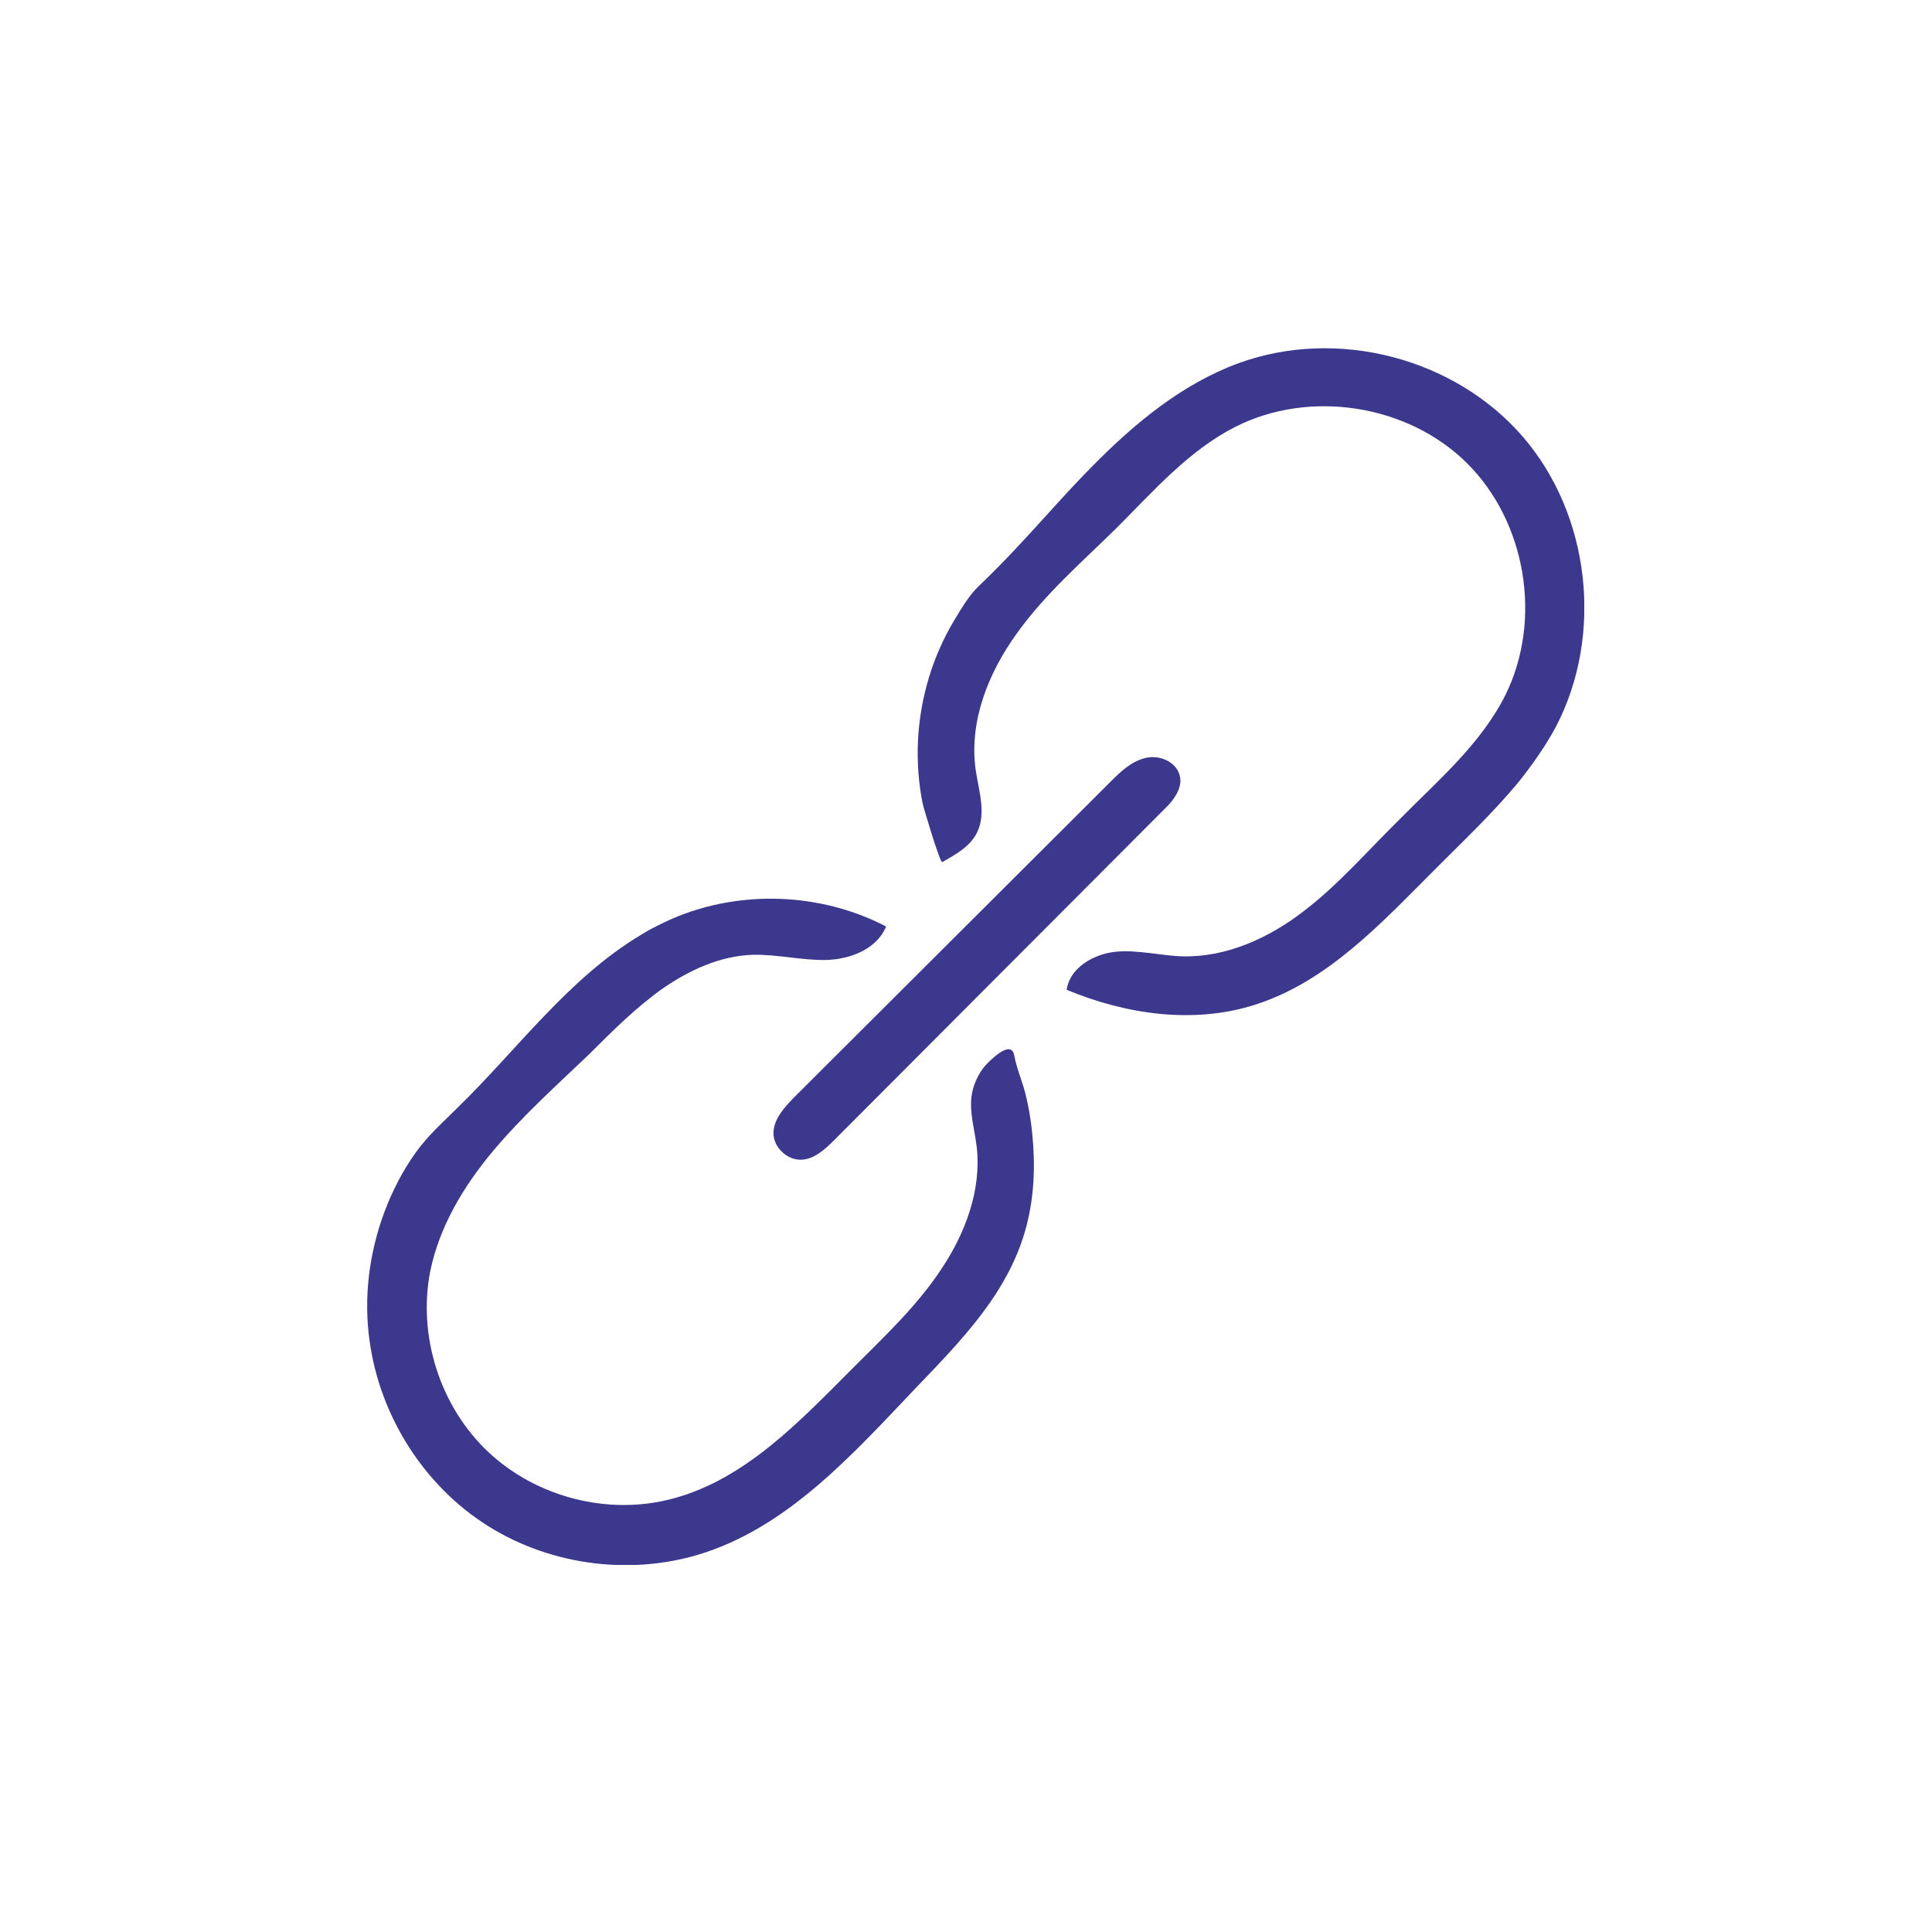 <svg width="40" height="40" viewBox="0 0 40 40" fill="none" xmlns="http://www.w3.org/2000/svg">
<g clip-path="url(#clip0_172_152)">
<path d="M31.436 16.197C30.914 16.826 30.307 17.401 29.732 17.977C28.613 19.096 27.495 20.322 25.983 20.802C24.715 21.207 23.32 21.005 22.084 20.493C22.148 20.034 22.649 19.747 23.107 19.704C23.565 19.661 24.034 19.789 24.492 19.8C25.397 19.821 26.281 19.416 26.995 18.862C27.719 18.308 28.315 17.615 28.965 16.975C29.764 16.165 30.659 15.408 31.17 14.385C31.937 12.828 31.596 10.803 30.371 9.588C29.146 8.373 27.112 8.053 25.567 8.842C24.609 9.332 23.884 10.163 23.118 10.931C22.404 11.634 21.637 12.295 21.051 13.116C20.466 13.926 20.061 14.928 20.199 15.93C20.263 16.367 20.423 16.837 20.231 17.231C20.093 17.519 19.795 17.689 19.507 17.849C19.464 17.87 19.124 16.741 19.102 16.634C19.017 16.207 18.985 15.771 19.006 15.333C19.049 14.459 19.305 13.596 19.752 12.85C19.901 12.604 20.061 12.327 20.263 12.136C20.54 11.869 20.806 11.602 21.062 11.325C21.595 10.76 22.095 10.174 22.638 9.63C23.501 8.756 24.481 7.946 25.642 7.52C27.687 6.774 30.115 7.413 31.521 9.033C32.927 10.654 33.204 13.148 32.214 15.046C31.99 15.461 31.724 15.834 31.436 16.197Z" fill="#3C388D"/>
<path d="M19.794 27.848C19.528 28.147 19.241 28.445 18.964 28.733C17.686 30.076 16.386 31.537 14.629 32.133C13.148 32.635 11.444 32.432 10.113 31.6C8.781 30.769 7.865 29.319 7.652 27.763C7.525 26.867 7.642 25.94 7.961 25.087C8.121 24.661 8.334 24.245 8.6 23.872C8.856 23.51 9.175 23.232 9.484 22.923C10.72 21.719 11.774 20.248 13.276 19.352C13.478 19.224 13.702 19.118 13.915 19.022C15.321 18.414 16.993 18.478 18.346 19.182C18.154 19.651 17.6 19.864 17.1 19.875C16.599 19.885 16.099 19.757 15.587 19.768C14.906 19.789 14.267 20.088 13.713 20.471C13.159 20.866 12.68 21.346 12.2 21.825C11.519 22.476 10.816 23.105 10.209 23.829C9.601 24.554 9.101 25.386 8.909 26.313C8.643 27.656 9.112 29.127 10.113 30.065C11.114 31.003 12.605 31.387 13.936 31.025C15.449 30.62 16.578 29.404 17.686 28.296C18.325 27.656 18.985 27.038 19.485 26.281C19.986 25.535 20.327 24.629 20.22 23.733C20.178 23.382 20.071 23.041 20.114 22.699C20.146 22.465 20.252 22.23 20.401 22.06C20.508 21.943 20.934 21.516 20.998 21.847C21.051 22.145 21.19 22.433 21.253 22.742C21.328 23.062 21.371 23.392 21.392 23.723C21.435 24.362 21.381 25.013 21.179 25.631C20.902 26.484 20.38 27.187 19.794 27.848Z" fill="#3C388D"/>
<path d="M24.439 16.165C24.439 16.346 24.322 16.527 24.183 16.677C21.883 18.979 19.582 21.292 17.281 23.595C17.09 23.787 16.866 24 16.589 24.011C16.291 24.021 16.003 23.744 16.014 23.446C16.025 23.158 16.238 22.934 16.429 22.732C18.613 20.557 20.786 18.382 22.969 16.208C23.182 15.994 23.406 15.771 23.704 15.696C23.938 15.632 24.226 15.717 24.364 15.92C24.418 16.005 24.439 16.09 24.439 16.165Z" fill="#3C388D"/>
</g>
<defs>
<clipPath id="clip0_172_152">
<rect width="25.2" height="25.2" fill="white" transform="translate(7.6 7.2)"/>
</clipPath>
</defs>
</svg>
